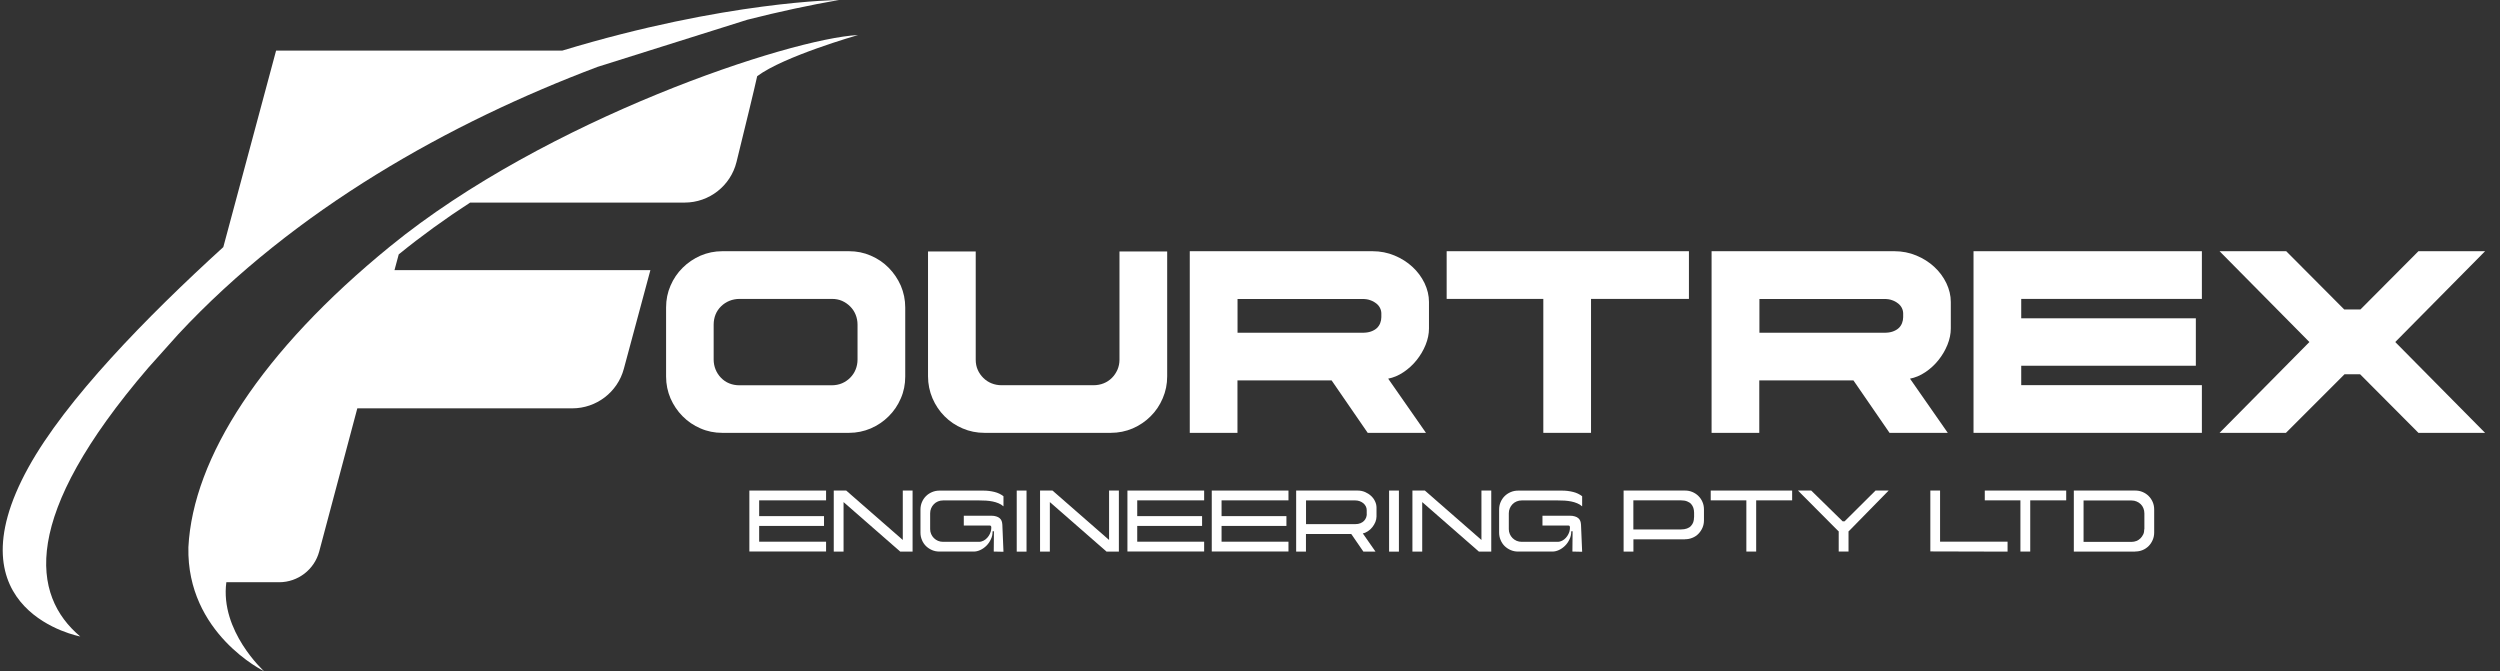 <svg width="149" height="40" viewBox="0 0 149 40" fill="none" xmlns="http://www.w3.org/2000/svg">
<rect x="0" y="0" width="149" height="40" fill="#333333" stroke="none"/>
<path d="M50.6 25.798H43.051C42.589 25.798 42.155 25.711 41.752 25.534C41.345 25.36 40.99 25.119 40.686 24.811C40.382 24.507 40.141 24.148 39.963 23.745C39.79 23.338 39.699 22.904 39.699 22.446V18.324C39.699 17.862 39.786 17.428 39.963 17.025C40.137 16.618 40.378 16.263 40.686 15.959C40.99 15.655 41.349 15.414 41.752 15.236C42.159 15.063 42.593 14.972 43.051 14.972H50.6C51.062 14.972 51.496 15.059 51.899 15.236C52.306 15.41 52.661 15.651 52.965 15.959C53.269 16.267 53.51 16.622 53.688 17.025C53.861 17.432 53.952 17.866 53.952 18.324V22.446C53.952 22.908 53.865 23.342 53.688 23.745C53.514 24.152 53.273 24.507 52.965 24.811C52.661 25.119 52.302 25.356 51.899 25.534C51.492 25.707 51.058 25.798 50.6 25.798ZM51.109 21.423V19.347C51.109 19.137 51.07 18.94 50.995 18.754C50.92 18.569 50.813 18.407 50.671 18.265C50.529 18.123 50.371 18.016 50.189 17.933C50.008 17.854 49.806 17.815 49.589 17.815H44.085C43.864 17.815 43.663 17.854 43.477 17.929C43.292 18.004 43.126 18.111 42.98 18.253C42.834 18.395 42.723 18.557 42.648 18.742C42.573 18.928 42.534 19.129 42.534 19.351V21.427C42.534 21.637 42.573 21.834 42.648 22.02C42.723 22.205 42.83 22.371 42.972 22.517C43.114 22.663 43.276 22.774 43.462 22.849C43.647 22.924 43.848 22.963 44.069 22.963H49.558C49.787 22.963 49.996 22.924 50.181 22.845C50.367 22.766 50.529 22.655 50.671 22.513C50.813 22.371 50.92 22.209 50.995 22.023C51.07 21.838 51.109 21.64 51.109 21.431V21.423Z" fill="white"/>
<path d="M69.564 14.988V22.43C69.564 22.892 69.477 23.326 69.299 23.737C69.125 24.148 68.885 24.507 68.576 24.811C68.272 25.119 67.913 25.356 67.51 25.534C67.104 25.707 66.666 25.798 66.196 25.798H58.678C58.216 25.798 57.782 25.711 57.371 25.534C56.961 25.36 56.601 25.119 56.297 24.811C55.993 24.507 55.752 24.148 55.575 23.737C55.401 23.326 55.31 22.888 55.31 22.43V14.988H58.153V21.439C58.153 21.66 58.193 21.862 58.272 22.039C58.35 22.221 58.461 22.379 58.603 22.521C58.745 22.663 58.907 22.77 59.093 22.845C59.278 22.92 59.476 22.959 59.685 22.959H65.173C65.394 22.959 65.596 22.92 65.781 22.845C65.967 22.77 66.129 22.663 66.271 22.521C66.413 22.379 66.519 22.217 66.602 22.031C66.681 21.846 66.721 21.648 66.721 21.439V14.988H69.564Z" fill="white"/>
<path d="M84.99 25.798H81.515L79.363 22.671H73.753V25.798H70.91V14.972H81.799C82.269 14.972 82.707 15.059 83.114 15.229C83.521 15.398 83.876 15.623 84.18 15.904C84.484 16.184 84.725 16.508 84.903 16.875C85.076 17.242 85.167 17.613 85.167 17.996V19.576C85.167 19.895 85.1 20.223 84.966 20.555C84.832 20.886 84.65 21.19 84.425 21.471C84.2 21.751 83.939 21.988 83.643 22.185C83.347 22.383 83.043 22.509 82.735 22.568L84.99 25.802V25.798ZM82.328 18.896V18.687C82.328 18.577 82.305 18.47 82.253 18.363C82.202 18.257 82.127 18.166 82.028 18.087C81.93 18.008 81.811 17.941 81.673 17.894C81.539 17.842 81.381 17.819 81.199 17.819H73.757V19.832H81.199C81.4 19.832 81.57 19.808 81.712 19.757C81.855 19.706 81.969 19.639 82.06 19.556C82.151 19.469 82.218 19.37 82.261 19.256C82.305 19.141 82.328 19.023 82.328 18.904V18.896Z" fill="white"/>
<path d="M100.66 14.972V17.815H94.825V25.798H91.982V17.815H86.221V14.972H100.656H100.66Z" fill="white"/>
<path d="M116.09 25.798H112.616L110.464 22.671H104.853V25.798H102.01V14.972H112.9C113.37 14.972 113.808 15.059 114.215 15.229C114.621 15.398 114.977 15.623 115.281 15.904C115.585 16.184 115.826 16.508 116.003 16.875C116.177 17.242 116.268 17.613 116.268 17.996V19.576C116.268 19.895 116.201 20.223 116.066 20.555C115.932 20.886 115.751 21.19 115.525 21.471C115.3 21.751 115.04 21.988 114.744 22.185C114.448 22.383 114.144 22.509 113.836 22.568L116.09 25.802V25.798ZM113.429 18.896V18.687C113.429 18.577 113.405 18.47 113.354 18.363C113.303 18.257 113.228 18.166 113.129 18.087C113.03 18.008 112.912 17.941 112.777 17.894C112.643 17.842 112.485 17.819 112.304 17.819H104.861V19.832H112.304C112.505 19.832 112.675 19.808 112.813 19.757C112.955 19.706 113.07 19.639 113.16 19.556C113.251 19.473 113.318 19.37 113.362 19.256C113.405 19.141 113.429 19.023 113.429 18.904V18.896Z" fill="white"/>
<path d="M117.622 14.972H131.232V17.815H120.465V18.971H130.872V21.798H120.465V22.955H131.232V25.798H117.622V14.972Z" fill="white"/>
<path d="M136.242 25.798H132.286L137.64 20.385L132.286 14.972H136.258L139.717 18.446H140.68L144.139 14.972H148.111L142.757 20.385L148.111 25.798H144.139L140.664 22.308H139.732L136.242 25.798Z" fill="white"/>
<path d="M44.662 29.237H49.234V29.821H45.246V30.761H49.111V31.345H45.246V32.285H49.234V32.869H44.662V29.229V29.237Z" fill="white"/>
<path d="M53.806 32.182V29.237H54.39V32.877H53.656L50.276 29.924V32.877H49.692V29.237H50.434L53.806 32.182Z" fill="white"/>
<path d="M59.8 30.173C59.717 30.098 59.618 30.038 59.511 29.995C59.405 29.948 59.286 29.916 59.164 29.889C59.037 29.865 58.907 29.845 58.769 29.837C58.631 29.829 58.489 29.825 58.343 29.825H56.214C56.1 29.825 55.997 29.845 55.903 29.884C55.808 29.924 55.725 29.979 55.658 30.05C55.587 30.121 55.535 30.204 55.496 30.295C55.456 30.386 55.437 30.489 55.437 30.595V31.539C55.437 31.642 55.456 31.736 55.496 31.827C55.535 31.918 55.587 31.997 55.658 32.068C55.725 32.139 55.808 32.19 55.903 32.234C55.997 32.273 56.096 32.293 56.206 32.293H58.343C58.441 32.293 58.532 32.269 58.615 32.226C58.698 32.182 58.773 32.127 58.836 32.056C58.899 31.989 58.951 31.91 58.994 31.823C59.037 31.736 59.061 31.653 59.073 31.567C59.085 31.472 59.085 31.409 59.073 31.373C59.057 31.337 59.033 31.322 58.998 31.322H57.442V30.737H59.073C59.191 30.737 59.29 30.749 59.373 30.777C59.456 30.8 59.523 30.836 59.578 30.883C59.634 30.931 59.673 30.986 59.697 31.049C59.721 31.116 59.736 31.191 59.74 31.274L59.807 32.885L59.227 32.873L59.239 31.665H59.16C59.16 31.843 59.124 32.009 59.049 32.155C58.978 32.305 58.887 32.431 58.777 32.538C58.666 32.644 58.548 32.727 58.414 32.786C58.283 32.846 58.157 32.873 58.035 32.873H55.989C55.835 32.873 55.689 32.846 55.551 32.786C55.413 32.727 55.294 32.648 55.188 32.546C55.085 32.443 55.002 32.321 54.947 32.182C54.888 32.044 54.86 31.898 54.86 31.744V30.37C54.86 30.212 54.888 30.066 54.947 29.928C55.006 29.79 55.085 29.671 55.188 29.569C55.291 29.466 55.413 29.387 55.551 29.328C55.689 29.269 55.835 29.241 55.989 29.241H58.631C58.848 29.241 59.061 29.269 59.27 29.32C59.476 29.371 59.657 29.458 59.807 29.576V30.177L59.8 30.173Z" fill="white"/>
<path d="M60.597 29.237H61.181V32.877H60.597V29.237Z" fill="white"/>
<path d="M66.101 32.182V29.237H66.685V32.877H65.951L62.571 29.924V32.877H61.987V29.237H62.729L66.101 32.182Z" fill="white"/>
<path d="M67.195 29.237H71.767V29.821H67.779V30.761H71.644V31.345H67.779V32.285H71.767V32.869H67.195V29.229V29.237Z" fill="white"/>
<path d="M72.221 29.237H76.793V29.821H72.805V30.761H76.671V31.345H72.805V32.285H76.793V32.869H72.221V29.229V29.237Z" fill="white"/>
<path d="M81.981 32.877H81.258L80.536 31.827H77.835V32.877H77.251V29.237H80.911C81.069 29.237 81.215 29.265 81.353 29.324C81.491 29.383 81.61 29.458 81.712 29.553C81.815 29.648 81.898 29.754 81.953 29.881C82.013 30.003 82.04 30.129 82.04 30.256V30.785C82.04 30.891 82.016 31.002 81.973 31.112C81.926 31.223 81.866 31.326 81.791 31.42C81.716 31.515 81.629 31.594 81.527 31.661C81.428 31.728 81.326 31.772 81.223 31.791L81.981 32.877ZM81.456 30.639V30.402C81.456 30.323 81.44 30.252 81.404 30.181C81.369 30.113 81.322 30.05 81.262 29.999C81.199 29.948 81.128 29.904 81.045 29.873C80.962 29.841 80.871 29.825 80.769 29.825H77.839V31.239H80.769C80.895 31.239 80.998 31.219 81.085 31.183C81.171 31.148 81.243 31.097 81.298 31.041C81.353 30.982 81.393 30.919 81.42 30.848C81.444 30.777 81.46 30.71 81.46 30.643L81.456 30.639Z" fill="white"/>
<path d="M82.79 29.237H83.375V32.877H82.79V29.237Z" fill="white"/>
<path d="M88.294 32.182V29.237H88.879V32.877H88.144L84.764 29.924V32.877H84.18V29.237H84.922L88.294 32.182Z" fill="white"/>
<path d="M94.288 30.173C94.205 30.098 94.106 30.038 93.999 29.995C93.893 29.948 93.774 29.916 93.652 29.889C93.526 29.865 93.395 29.845 93.257 29.837C93.119 29.829 92.977 29.825 92.831 29.825H90.703C90.588 29.825 90.486 29.845 90.391 29.884C90.296 29.924 90.213 29.979 90.146 30.05C90.075 30.121 90.023 30.204 89.984 30.295C89.945 30.386 89.925 30.489 89.925 30.595V31.539C89.925 31.642 89.945 31.736 89.984 31.827C90.023 31.918 90.075 31.997 90.146 32.068C90.213 32.139 90.296 32.19 90.391 32.234C90.486 32.273 90.584 32.293 90.695 32.293H92.831C92.93 32.293 93.02 32.269 93.103 32.226C93.186 32.182 93.261 32.127 93.324 32.056C93.388 31.989 93.439 31.91 93.482 31.823C93.526 31.736 93.549 31.653 93.561 31.567C93.573 31.472 93.573 31.409 93.561 31.373C93.545 31.337 93.522 31.322 93.486 31.322H91.931V30.737H93.561C93.68 30.737 93.778 30.749 93.861 30.777C93.944 30.8 94.011 30.836 94.067 30.883C94.122 30.931 94.161 30.986 94.185 31.049C94.209 31.116 94.225 31.191 94.228 31.274L94.296 32.885L93.715 32.873L93.727 31.665H93.648C93.648 31.843 93.612 32.009 93.537 32.155C93.466 32.305 93.376 32.431 93.265 32.538C93.154 32.644 93.036 32.727 92.902 32.786C92.772 32.846 92.645 32.873 92.523 32.873H90.478C90.324 32.873 90.177 32.846 90.039 32.786C89.901 32.727 89.783 32.648 89.676 32.546C89.573 32.443 89.49 32.321 89.435 32.182C89.376 32.044 89.348 31.898 89.348 31.744V30.37C89.348 30.212 89.376 30.066 89.435 29.928C89.495 29.79 89.573 29.671 89.676 29.569C89.779 29.466 89.901 29.387 90.039 29.328C90.177 29.269 90.324 29.241 90.478 29.241H93.119C93.336 29.241 93.549 29.269 93.759 29.32C93.964 29.371 94.145 29.458 94.296 29.576V30.177L94.288 30.173Z" fill="white"/>
<path d="M100.423 32.143H97.352V32.877H96.767V29.237H100.427C100.585 29.237 100.731 29.265 100.869 29.324C101.008 29.383 101.126 29.462 101.229 29.565C101.331 29.667 101.414 29.786 101.47 29.924C101.529 30.062 101.556 30.208 101.556 30.366V31.01C101.556 31.164 101.529 31.31 101.47 31.448C101.41 31.586 101.331 31.705 101.229 31.811C101.126 31.918 101.008 31.997 100.869 32.052C100.731 32.111 100.585 32.139 100.427 32.139L100.423 32.143ZM100.968 30.832V30.556C100.968 30.453 100.952 30.362 100.925 30.271C100.897 30.185 100.85 30.106 100.791 30.038C100.731 29.971 100.648 29.92 100.55 29.881C100.451 29.841 100.329 29.821 100.182 29.821H97.348V31.555H100.182C100.325 31.555 100.443 31.535 100.542 31.499C100.64 31.464 100.723 31.413 100.783 31.345C100.846 31.278 100.889 31.203 100.921 31.116C100.948 31.029 100.964 30.935 100.964 30.832H100.968Z" fill="white"/>
<path d="M106.812 29.237V29.821H104.668V32.873H104.083V29.821H101.959V29.237H106.812Z" fill="white"/>
<path d="M109.935 31.073L111.782 29.237H112.564L110.187 31.661H110.172V32.873H109.587V31.661H109.571L107.159 29.237H107.949L109.824 31.073H109.931H109.935Z" fill="white"/>
<path d="M115.048 32.865V29.237H115.628V32.285H119.651V32.877L115.048 32.865Z" fill="white"/>
<path d="M123.146 29.237V29.821H121.002V32.873H120.417V29.821H118.293V29.237H123.146Z" fill="white"/>
<path d="M127.26 32.877H123.6V29.237H127.26C127.418 29.237 127.564 29.265 127.702 29.324C127.84 29.383 127.959 29.462 128.061 29.565C128.164 29.667 128.243 29.786 128.302 29.924C128.361 30.062 128.389 30.208 128.389 30.366V31.74C128.389 31.894 128.361 32.04 128.302 32.178C128.243 32.317 128.164 32.439 128.061 32.542C127.959 32.644 127.84 32.727 127.702 32.783C127.564 32.842 127.418 32.869 127.26 32.869V32.877ZM127.805 31.539V30.599C127.805 30.485 127.785 30.382 127.745 30.287C127.706 30.192 127.655 30.113 127.584 30.046C127.516 29.979 127.434 29.928 127.343 29.889C127.252 29.849 127.153 29.829 127.043 29.829H124.18V32.297H127.031C127.137 32.297 127.24 32.277 127.331 32.242C127.422 32.206 127.505 32.151 127.572 32.084C127.639 32.017 127.694 31.938 127.738 31.847C127.781 31.756 127.797 31.653 127.797 31.543L127.805 31.539Z" fill="white"/>
<path d="M51.129 2.089C47.106 2.294 32.564 7.087 23.246 14.688C15.583 20.934 11.5 27.291 11.228 32.617C11.117 37.757 15.733 40 15.733 40C15.725 39.992 13.103 37.611 13.49 34.701H16.637C17.758 34.701 18.737 33.947 19.026 32.865L21.296 24.337H34.108C35.545 24.337 36.809 23.37 37.18 21.984L38.763 16.101H23.511L23.764 15.161C25.094 14.08 26.515 13.049 28.02 12.074H40.804C42.269 12.074 43.544 11.075 43.896 9.654C44.382 7.683 45.001 5.137 45.128 4.541C46.711 3.352 51.125 2.093 51.125 2.093L51.129 2.089Z" fill="white"/>
<path d="M4.788 37.939C1.866 35.483 1.211 30.805 8.839 21.917L10.624 19.923C17.573 12.465 26.831 7.296 35.62 3.984L44.539 1.177C46.45 0.691 48.282 0.3 50 0C50 0 43.288 0.051 33.512 3.016H16.455L13.309 14.727C8.709 18.916 3.92 23.828 1.693 27.859C-3.065 36.478 4.788 37.935 4.788 37.935V37.939Z" fill="white"/>
</svg>
